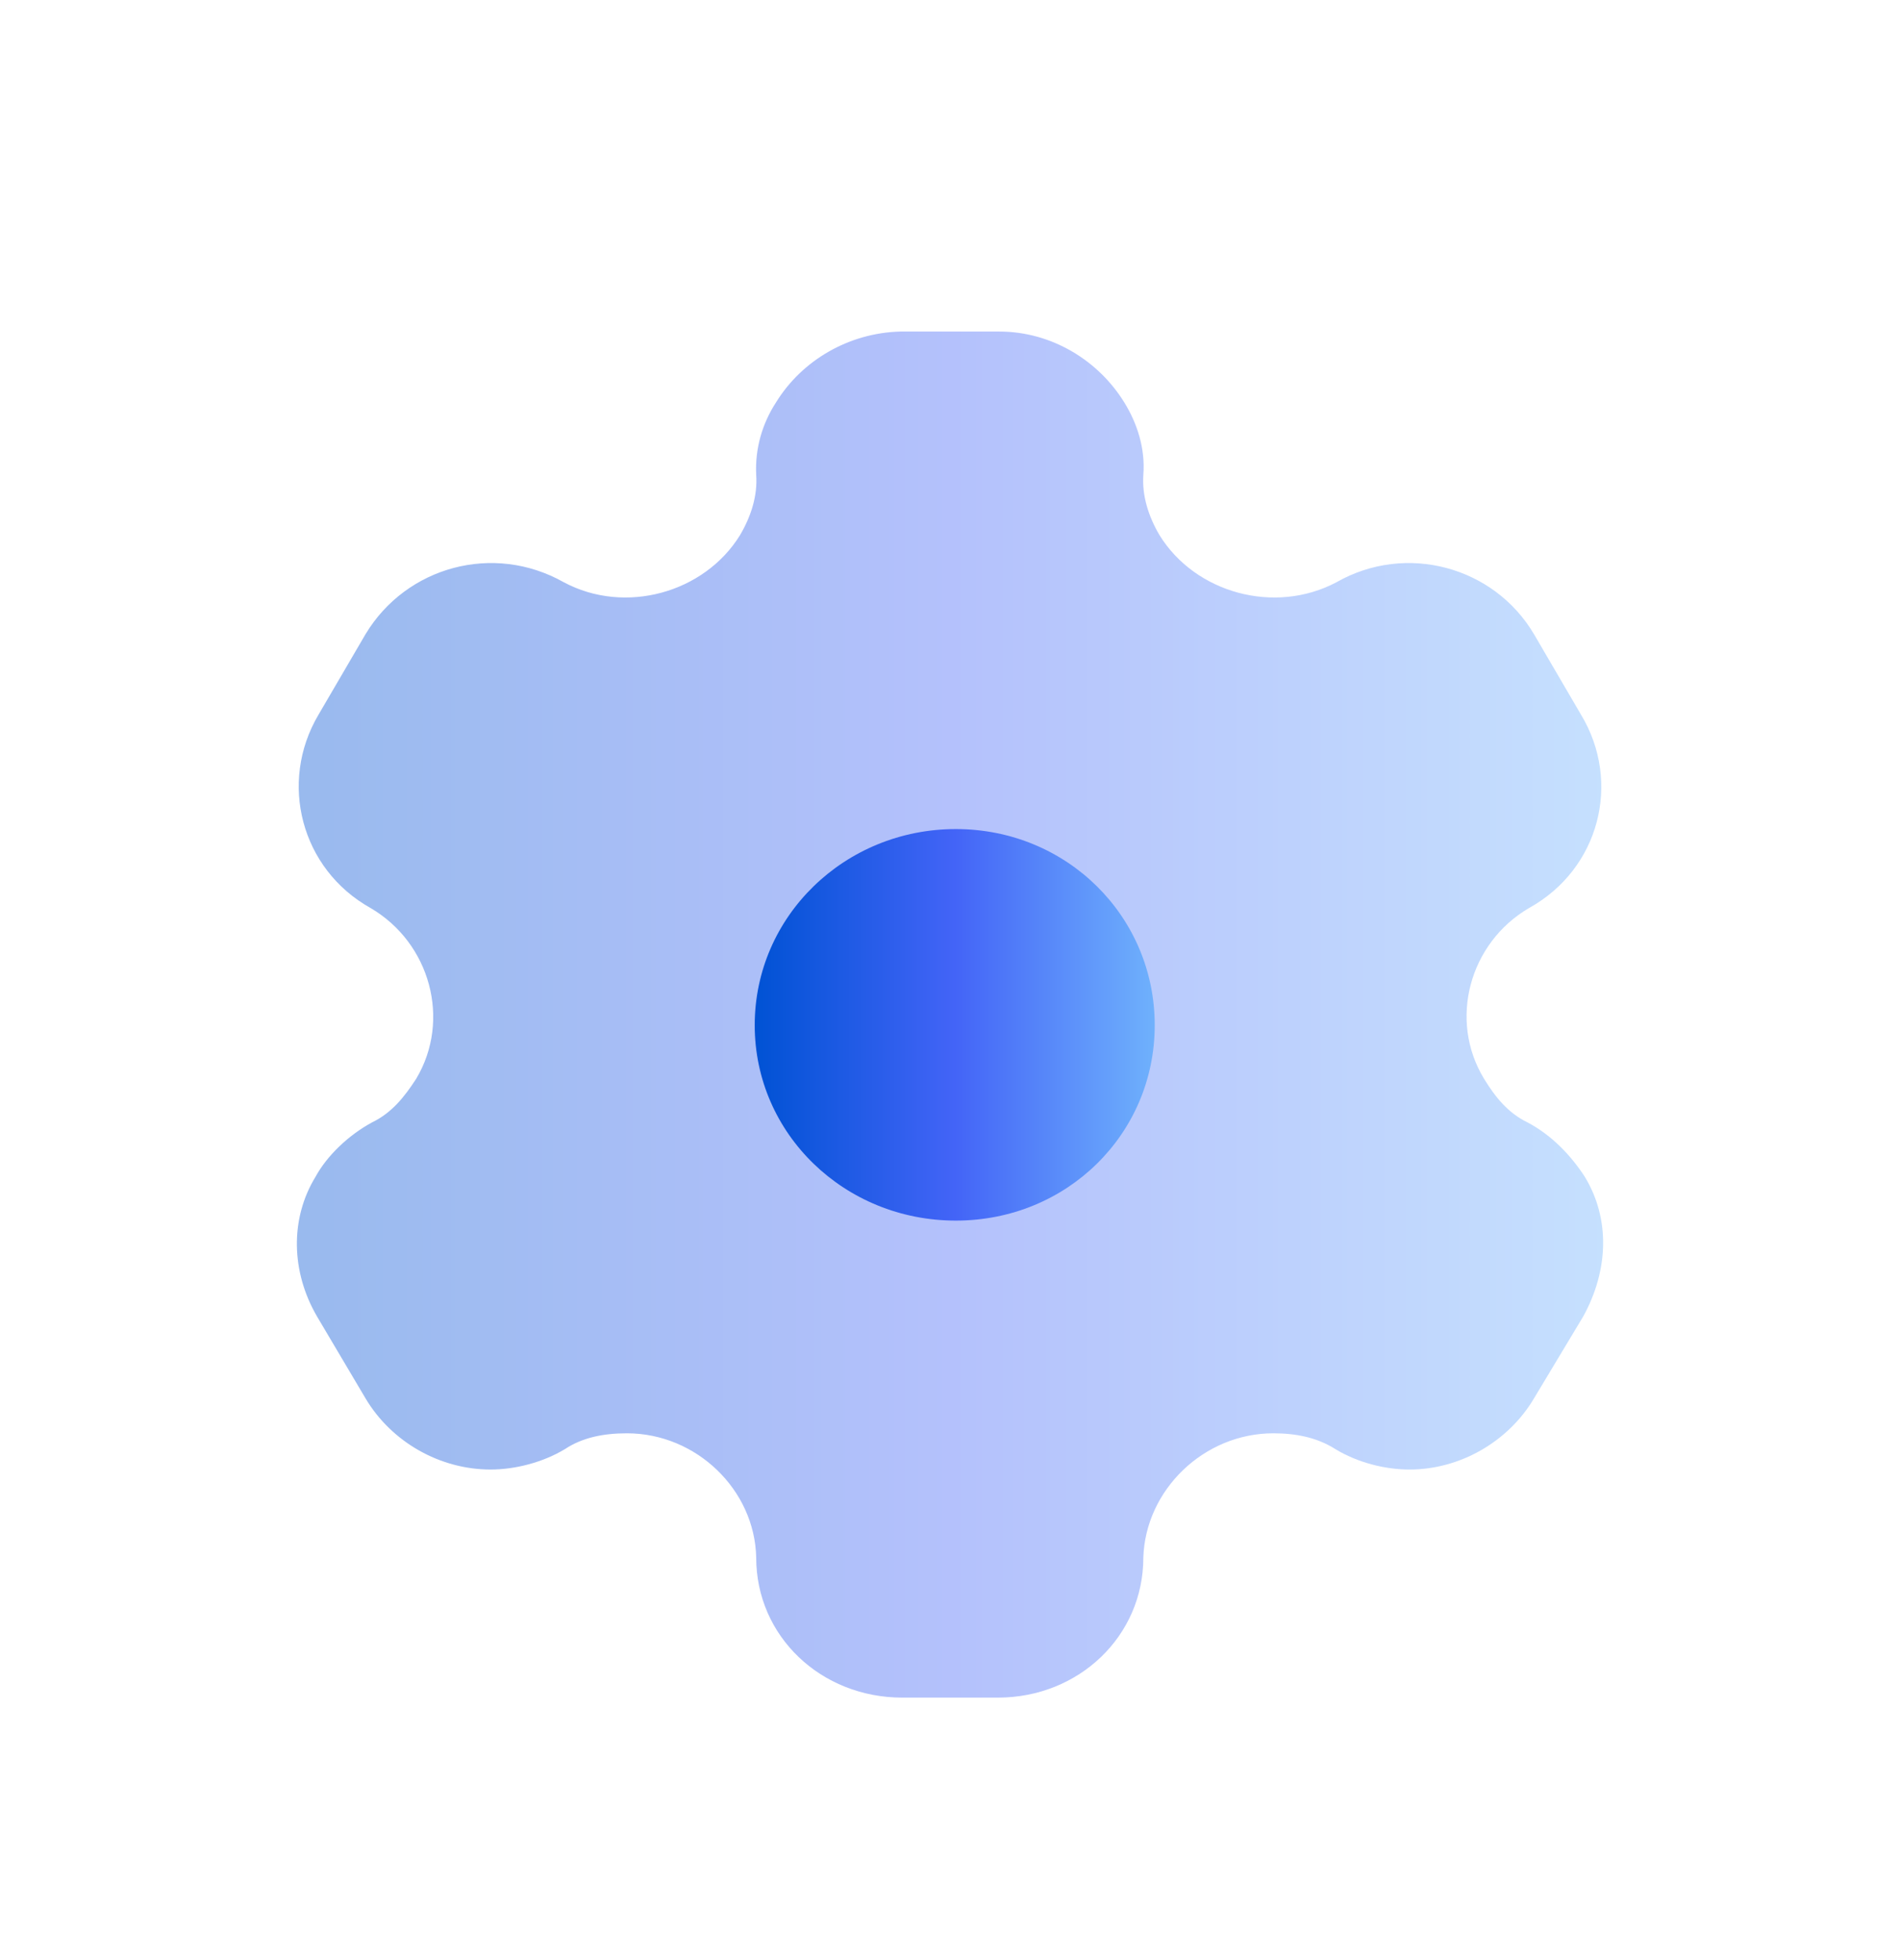 <svg width="32" height="33" viewBox="0 0 32 33" fill="none" xmlns="http://www.w3.org/2000/svg">
<path opacity="0.4" d="M26.688 19.807C26.463 19.462 26.143 19.117 25.729 18.898C25.398 18.738 25.185 18.473 24.995 18.163C24.392 17.174 24.747 15.874 25.753 15.287C26.936 14.632 27.315 13.171 26.628 12.033L25.835 10.676C25.161 9.538 23.682 9.135 22.51 9.802C21.469 10.354 20.132 9.986 19.528 9.009C19.339 8.687 19.233 8.342 19.256 7.997C19.292 7.548 19.15 7.123 18.937 6.778C18.499 6.065 17.706 5.582 16.831 5.582H15.162C14.298 5.605 13.505 6.065 13.068 6.778C12.843 7.123 12.713 7.548 12.736 7.997C12.76 8.342 12.653 8.687 12.464 9.009C11.861 9.986 10.523 10.354 9.494 9.802C8.311 9.135 6.843 9.538 6.157 10.676L5.364 12.033C4.69 13.171 5.068 14.632 6.24 15.287C7.246 15.874 7.601 17.174 7.009 18.163C6.808 18.473 6.595 18.738 6.263 18.898C5.861 19.117 5.506 19.462 5.317 19.807C4.879 20.52 4.903 21.417 5.34 22.165L6.157 23.544C6.595 24.28 7.411 24.741 8.263 24.741C8.666 24.741 9.139 24.625 9.518 24.395C9.813 24.2 10.168 24.131 10.559 24.131C11.73 24.131 12.713 25.085 12.736 26.224C12.736 27.547 13.825 28.581 15.197 28.581H16.807C18.168 28.581 19.256 27.547 19.256 26.224C19.292 25.085 20.274 24.131 21.445 24.131C21.824 24.131 22.179 24.2 22.487 24.395C22.865 24.625 23.327 24.741 23.741 24.741C24.581 24.741 25.398 24.28 25.835 23.544L26.664 22.165C27.09 21.394 27.125 20.52 26.688 19.807Z" fill="url(#paint0_linear_28_574)"/>
<path d="M16.098 20.55C14.226 20.55 12.711 19.092 12.711 17.26C12.711 15.428 14.226 13.958 16.098 13.958C17.969 13.958 19.448 15.428 19.448 17.26C19.448 19.092 17.969 20.55 16.098 20.55Z" fill="url(#paint1_linear_28_574)"/>
<defs>
<linearGradient id="paint0_linear_28_574" x1="5" y1="17.081" x2="27" y2="17.081" gradientUnits="userSpaceOnUse">
<stop stop-color="#0052D4"/>
<stop offset="0.5" stop-color="#4364F7"/>
<stop offset="1" stop-color="#6FB1FC"/>
</linearGradient>
<linearGradient id="paint1_linear_28_574" x1="12.711" y1="17.254" x2="19.448" y2="17.254" gradientUnits="userSpaceOnUse">
<stop stop-color="#0052D4"/>
<stop offset="0.5" stop-color="#4364F7"/>
<stop offset="1" stop-color="#6FB1FC"/>
</linearGradient>
</defs>
</svg>

